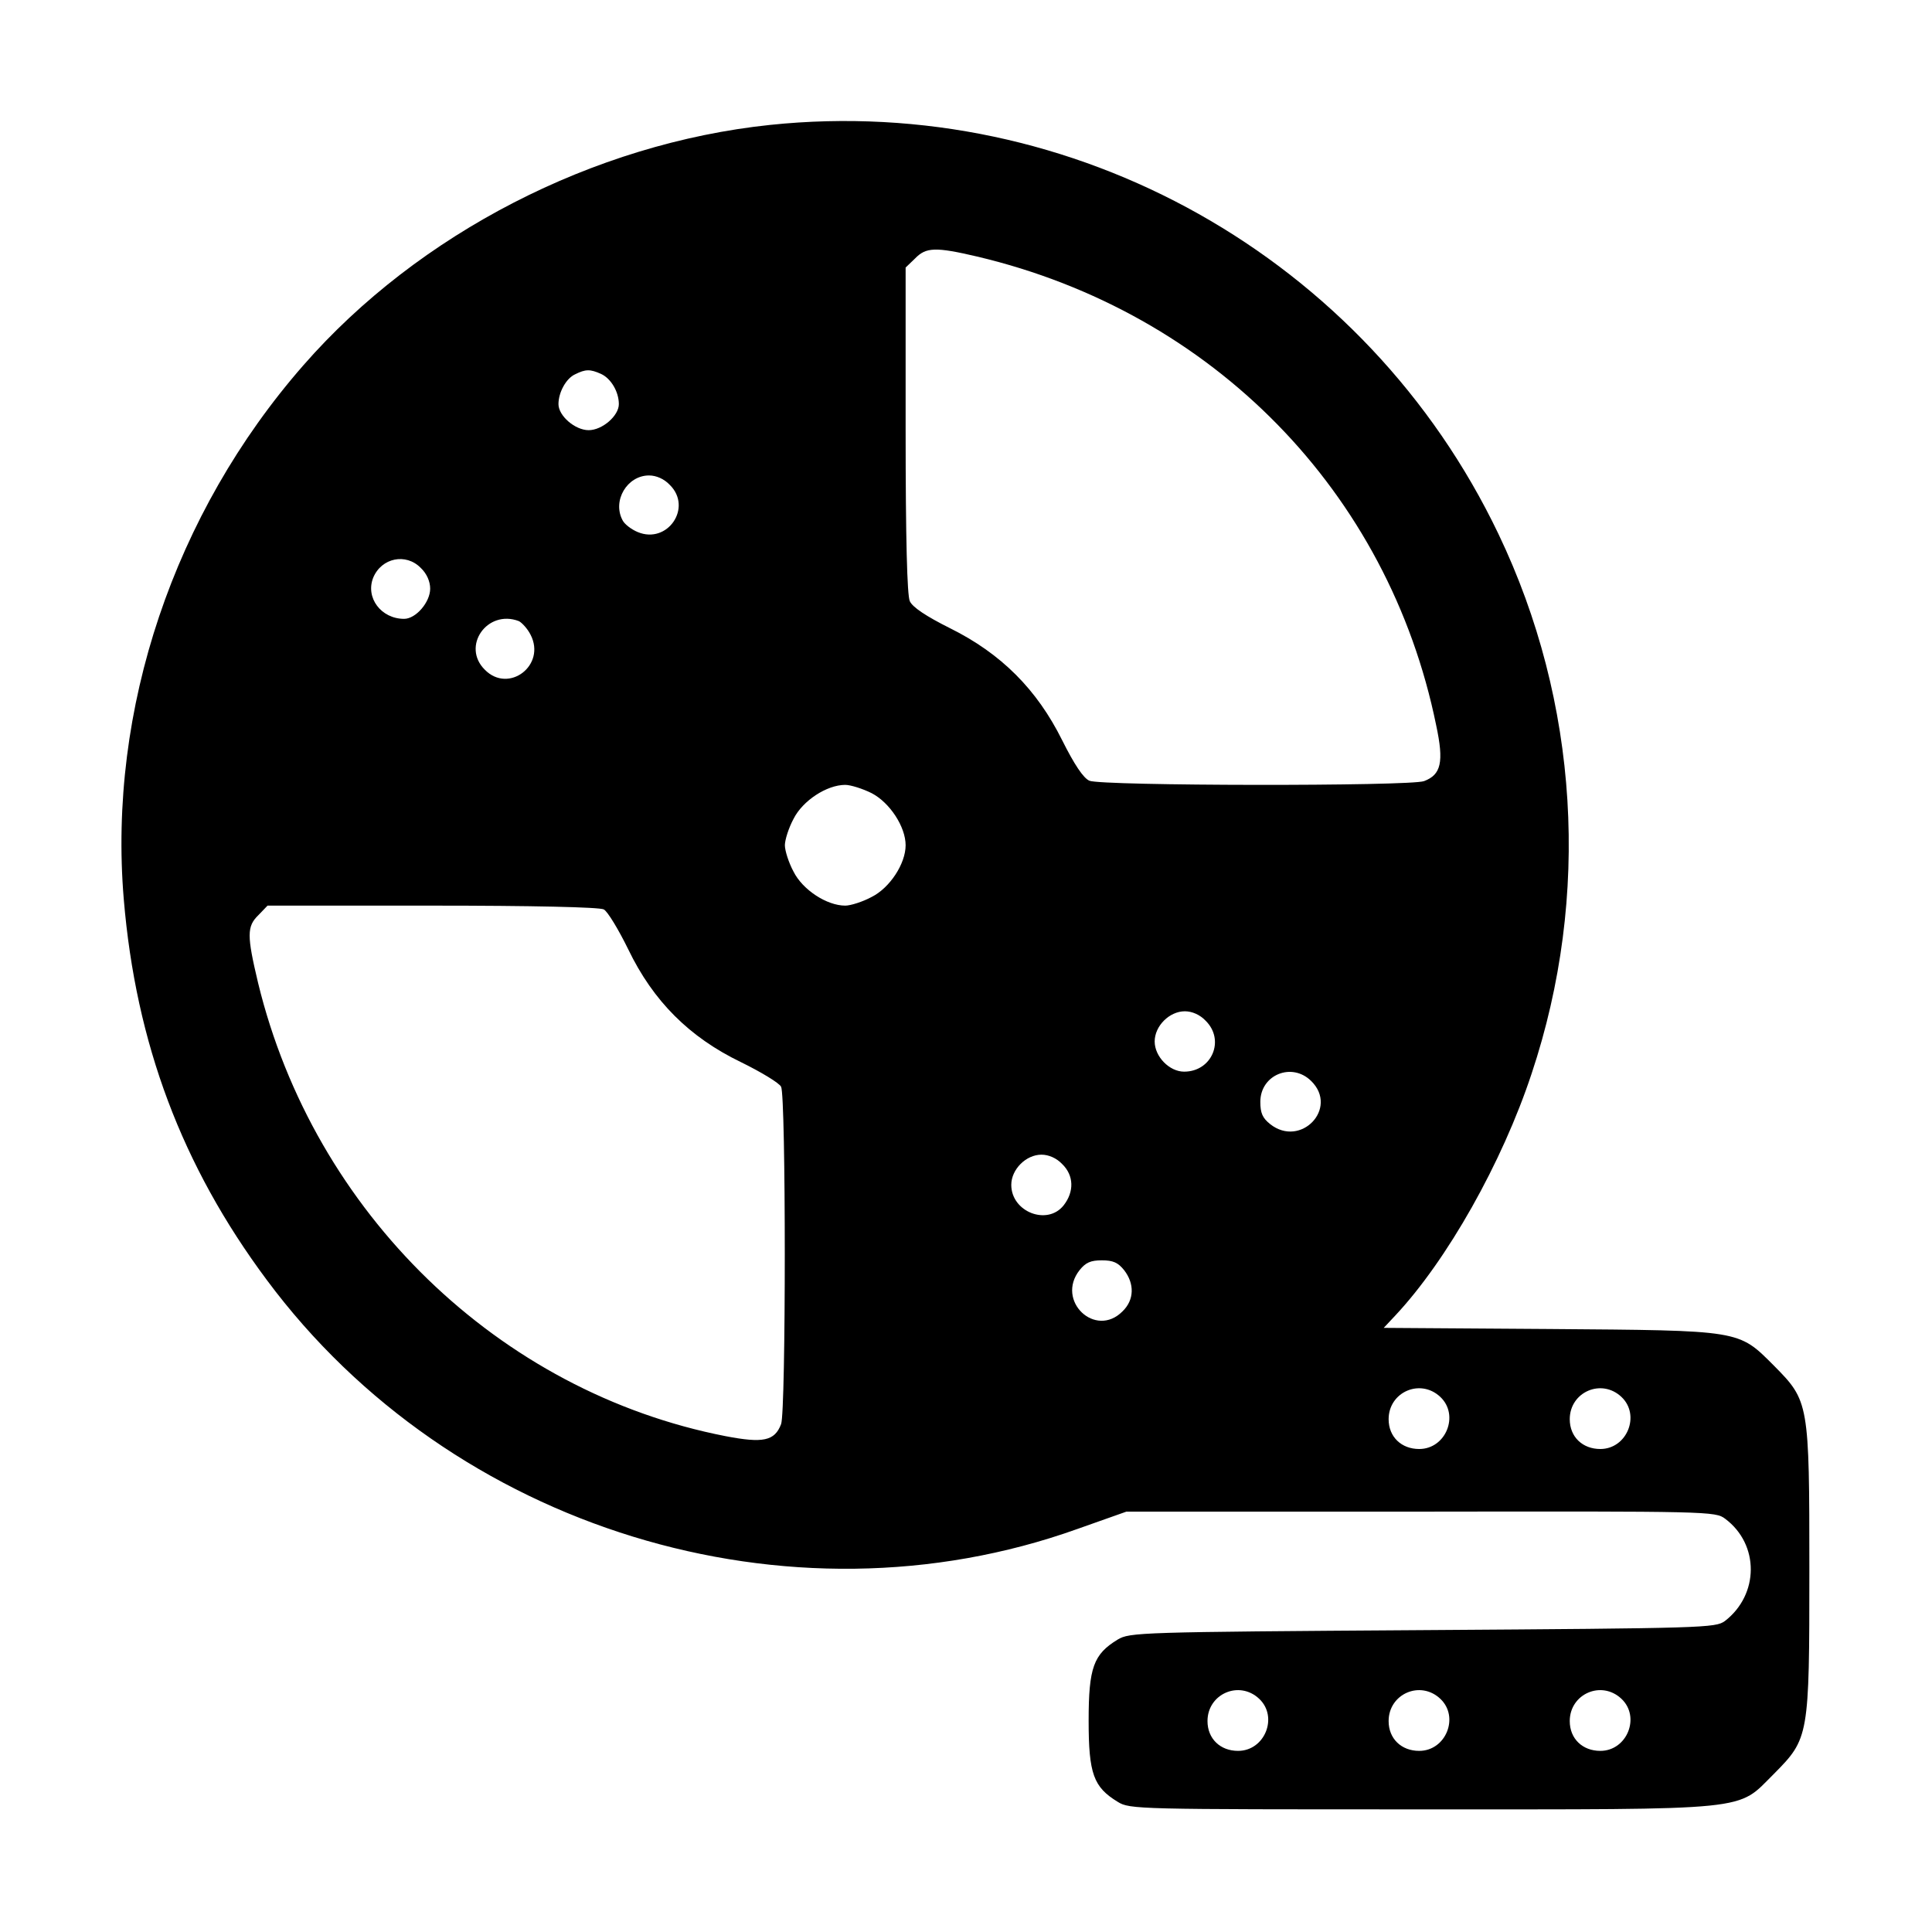 <?xml version="1.0" standalone="no"?>
<!DOCTYPE svg PUBLIC "-//W3C//DTD SVG 20010904//EN"
 "http://www.w3.org/TR/2001/REC-SVG-20010904/DTD/svg10.dtd">
<svg version="1.0" xmlns="http://www.w3.org/2000/svg"
 width="512pt" height="512pt" viewBox="0 0 512 512"
 preserveAspectRatio="xMidYMid meet">
<g transform="translate(0,512) scale(0.1,-0.1)"
fill="#000000" stroke="none">
<path d="M2041 4789 c-468 -49 -932 -288 -1237 -637 -343 -392 -518 -912 -476
-1415 32 -382 154 -707 379 -1009 490 -660 1382 -934 2148 -660 l130 46 780 0
c765 1 781 1 807 -19 91 -68 90 -201 -1 -271 -25 -18 -53 -19 -801 -24 -753
-5 -776 -6 -808 -25 -64 -39 -77 -74 -77 -215 0 -141 13 -176 77 -215 32 -20
51 -20 803 -20 891 0 836 -5 936 94 93 94 94 98 94 541 0 443 -1 447 -94 541
-95 95 -85 93 -595 97 l-439 3 30 32 c138 147 284 406 362 642 157 471 125
985 -88 1430 -350 732 -1125 1168 -1930 1084z m549 -349 c625 -148 1090 -624
1216 -1242 21 -98 13 -131 -32 -148 -37 -14 -856 -13 -887 1 -16 7 -40 43 -72
107 -67 135 -162 230 -297 297 -64 32 -100 56 -107 72 -7 16 -11 163 -11 454
l0 430 25 24 c29 30 54 31 165 5z m-997 -311 c26 -12 47 -47 47 -80 0 -31 -44
-69 -80 -69 -36 0 -80 38 -80 69 0 31 20 68 44 79 28 14 40 14 69 1z m182
-294 c61 -60 -6 -158 -85 -125 -17 7 -35 21 -40 31 -28 52 12 119 70 119 19 0
40 -9 55 -25z m-660 -220 c16 -15 25 -36 25 -55 0 -36 -38 -80 -69 -80 -61 0
-103 56 -82 109 22 53 87 66 126 26z m260 -141 c8 -4 23 -20 31 -36 42 -81
-58 -157 -121 -93 -63 62 6 161 90 129z m935 -456 c48 -25 90 -89 90 -138 0
-49 -42 -113 -90 -137 -24 -13 -56 -23 -70 -23 -49 0 -113 42 -137 90 -13 24
-23 56 -23 70 0 14 10 46 23 70 24 48 88 90 137 90 14 0 46 -10 70 -22z m-710
-308 c10 -5 39 -53 65 -106 66 -137 162 -233 299 -299 53 -26 101 -55 106 -65
13 -25 13 -860 0 -894 -17 -45 -48 -51 -147 -32 -601 117 -1091 592 -1239
1201 -30 126 -30 150 1 180 l24 25 436 0 c265 0 443 -4 455 -10z m1595 -295
c52 -51 17 -135 -57 -135 -39 0 -78 40 -78 80 0 41 39 80 80 80 19 0 40 -9 55
-25z m280 -160 c73 -72 -28 -178 -109 -114 -20 16 -26 29 -26 59 0 72 84 106
135 55z m-660 -220 c31 -30 32 -73 4 -109 -43 -55 -139 -18 -139 54 0 41 39
80 80 80 19 0 40 -9 55 -25z m164 -281 c28 -36 27 -79 -4 -109 -72 -73 -178
28 -114 109 16 20 29 26 59 26 30 0 43 -6 59 -26z m838 -336 c51 -48 15 -138
-56 -138 -47 0 -81 32 -81 79 0 72 84 109 137 59z m480 0 c51 -48 15 -138 -56
-138 -47 0 -81 32 -81 79 0 72 84 109 137 59z m-960 -800 c51 -48 15 -138 -56
-138 -47 0 -81 32 -81 79 0 72 84 109 137 59z m480 0 c51 -48 15 -138 -56
-138 -47 0 -81 32 -81 79 0 72 84 109 137 59z m480 0 c51 -48 15 -138 -56
-138 -47 0 -81 32 -81 79 0 72 84 109 137 59z"/>
</g>
</svg>
